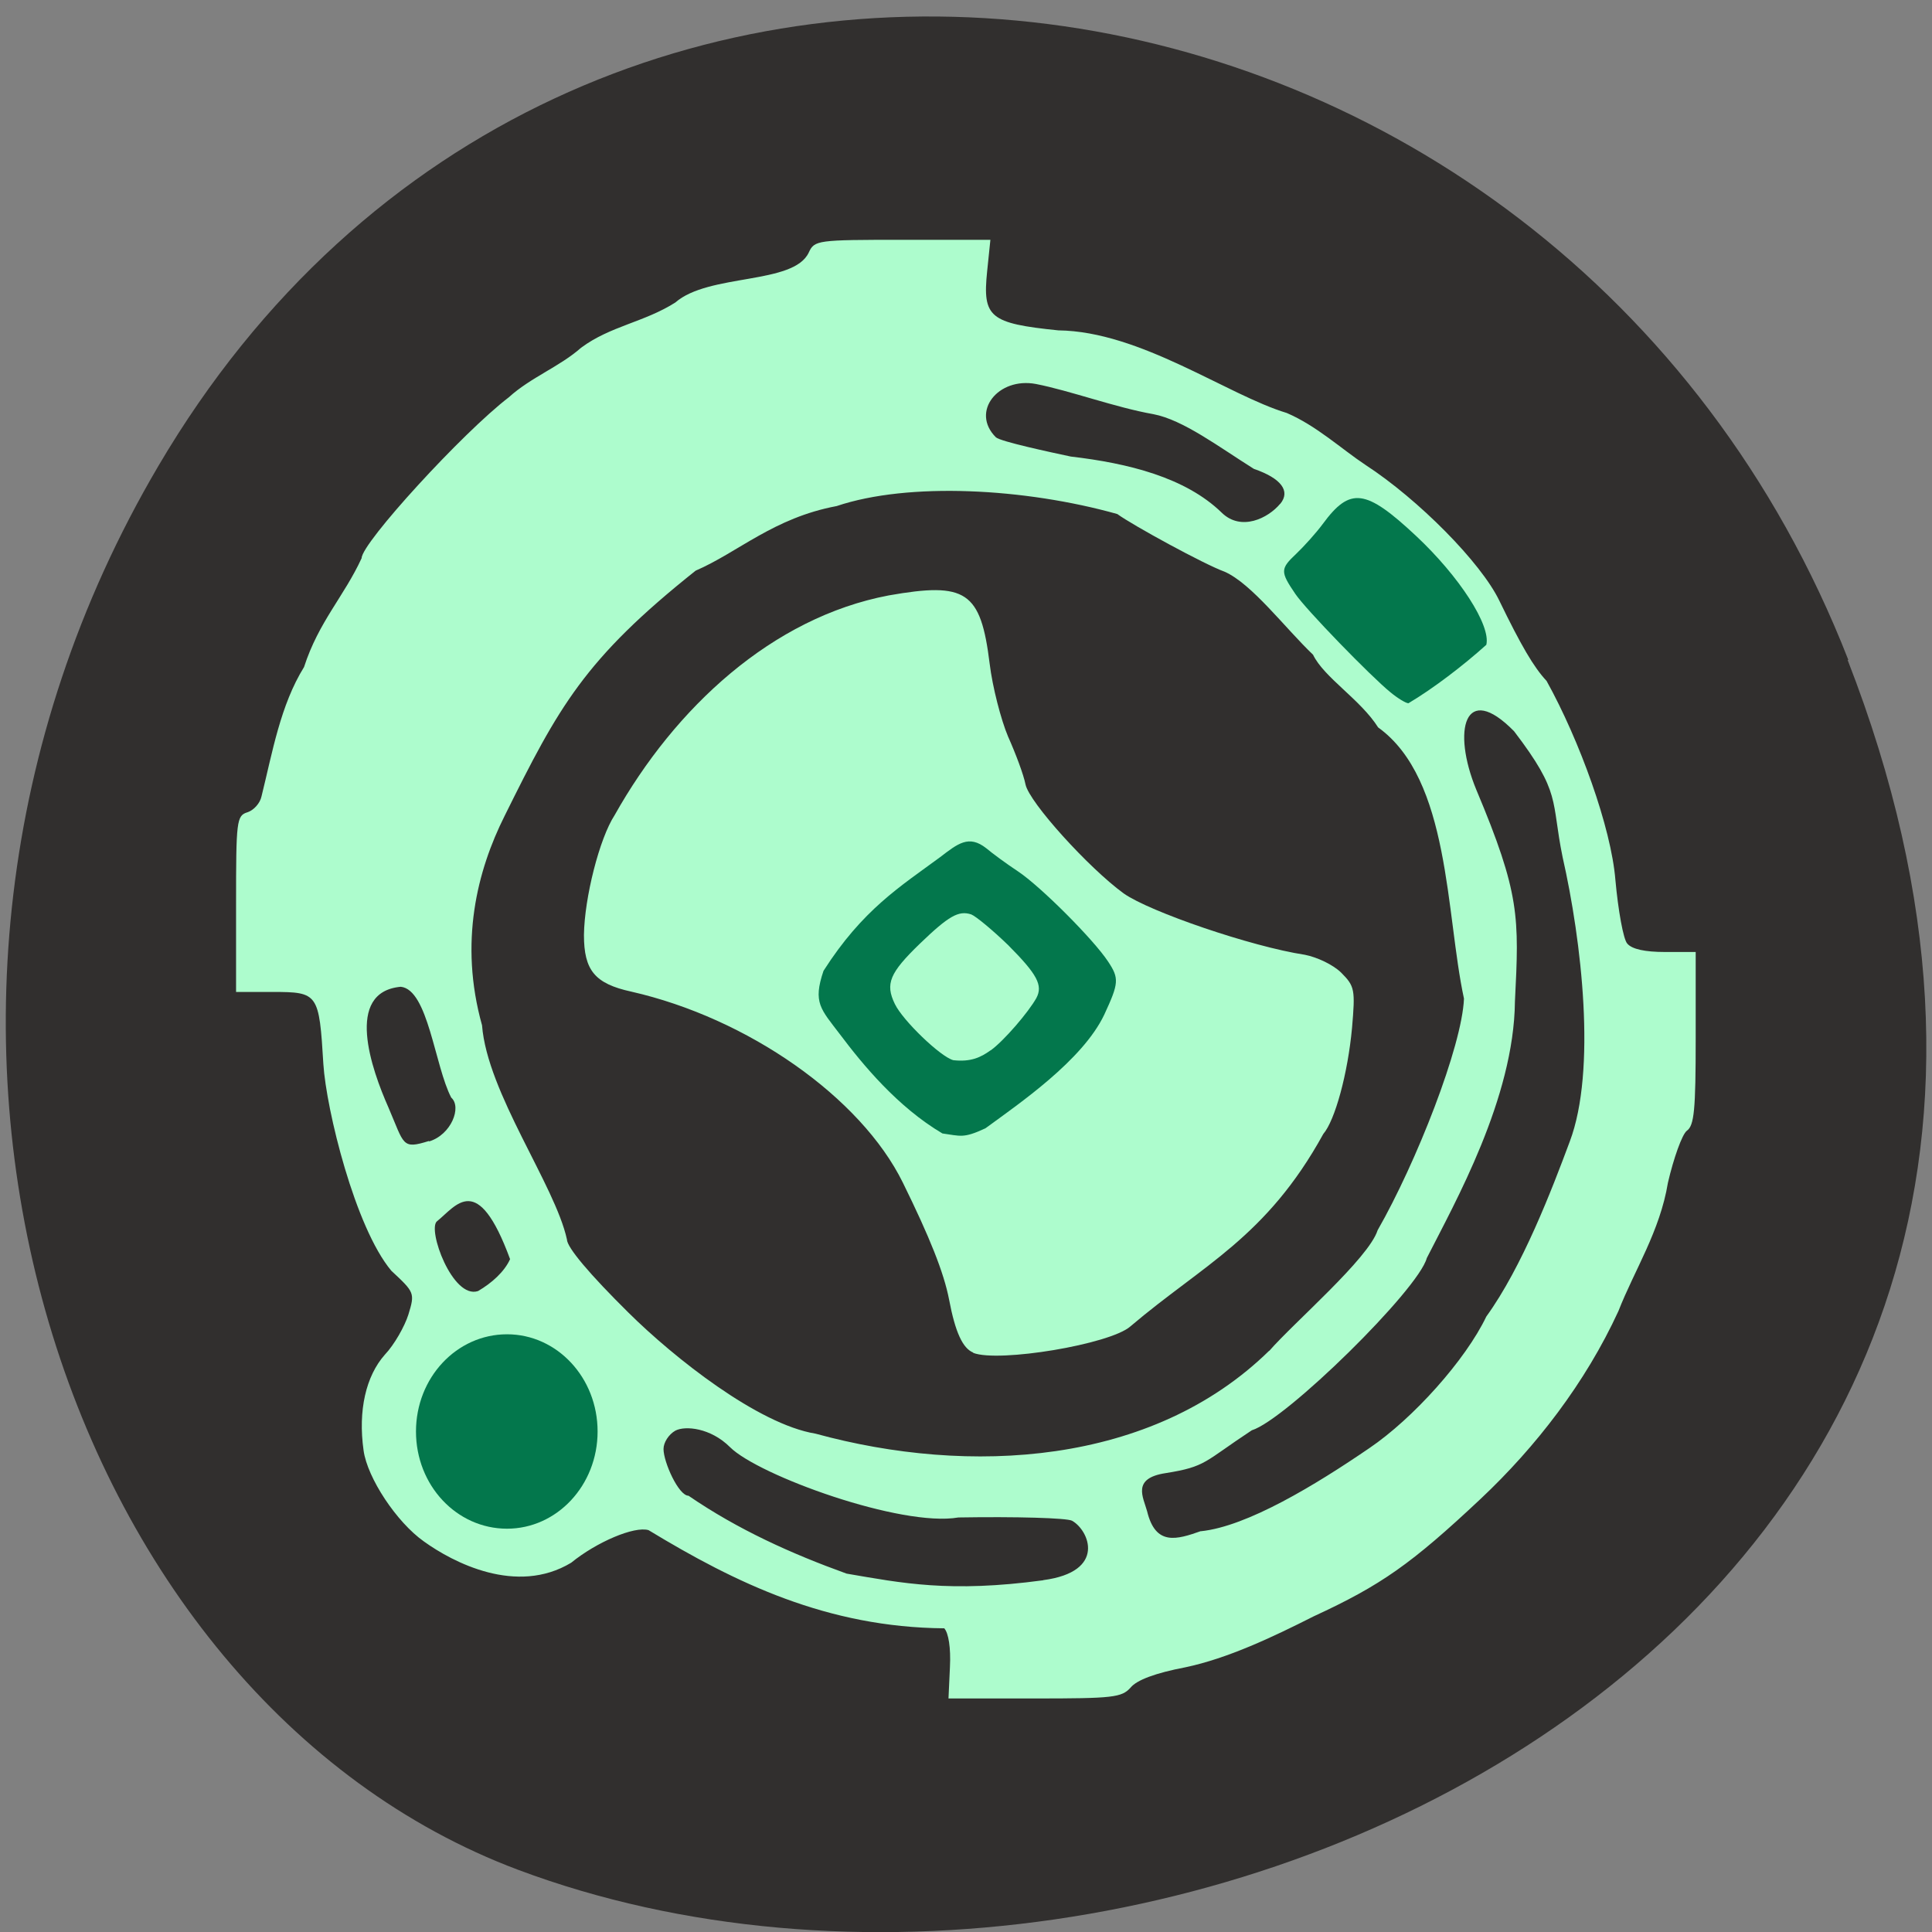 <svg xmlns="http://www.w3.org/2000/svg" viewBox="0 0 16 16"><rect x="0" y="0" width="16" height="16" fill="#808080" stroke="none"/><path d="m 15.301 5.465 c 3.105 7.965 -5.594 12.05 -11.01 10.02 c -3.781 -1.418 -5.668 -7.06 -2.98 -11.625 c 3.387 -5.762 11.598 -4.535 13.996 1.605" fill="#312f2e"/><path d="m 7.867 13.805 c 0.008 -0.16 -0.012 -0.281 -0.047 -0.32 c -0.969 -0.008 -1.727 -0.375 -2.449 -0.813 c -0.117 -0.035 -0.43 0.098 -0.641 0.27 c -0.453 0.273 -0.98 -0.004 -1.219 -0.176 c -0.227 -0.16 -0.469 -0.527 -0.5 -0.754 c -0.047 -0.332 0.02 -0.617 0.176 -0.793 c 0.078 -0.082 0.164 -0.234 0.195 -0.332 c 0.055 -0.18 0.051 -0.184 -0.141 -0.363 c -0.301 -0.359 -0.539 -1.336 -0.563 -1.711 c -0.035 -0.586 -0.043 -0.598 -0.418 -0.598 h -0.305 v -0.73 c 0 -0.688 0.004 -0.73 0.094 -0.758 c 0.051 -0.016 0.105 -0.074 0.117 -0.133 c 0.09 -0.363 0.156 -0.754 0.352 -1.07 c 0.121 -0.375 0.332 -0.586 0.477 -0.902 c 0 -0.125 0.836 -1.039 1.219 -1.332 c 0.18 -0.164 0.422 -0.254 0.598 -0.41 c 0.242 -0.18 0.523 -0.211 0.781 -0.375 c 0.277 -0.242 0.98 -0.145 1.105 -0.414 c 0.047 -0.102 0.07 -0.105 0.777 -0.105 h 0.727 l -0.027 0.262 c -0.039 0.379 0.02 0.43 0.59 0.488 c 0.68 0.008 1.398 0.535 1.891 0.684 c 0.246 0.105 0.457 0.301 0.652 0.43 c 0.438 0.285 0.957 0.809 1.109 1.125 c 0.18 0.371 0.285 0.551 0.391 0.664 c 0.273 0.492 0.535 1.215 0.57 1.648 c 0.023 0.254 0.066 0.492 0.098 0.527 c 0.039 0.047 0.148 0.07 0.313 0.07 h 0.254 v 0.715 c 0 0.594 -0.012 0.723 -0.074 0.766 c -0.039 0.031 -0.109 0.227 -0.156 0.43 c -0.066 0.402 -0.277 0.723 -0.41 1.063 c -0.273 0.594 -0.684 1.125 -1.141 1.555 c -0.574 0.539 -0.824 0.715 -1.383 0.973 c -0.34 0.172 -0.711 0.348 -1.063 0.422 c -0.246 0.047 -0.402 0.105 -0.453 0.168 c -0.074 0.082 -0.145 0.09 -0.793 0.09 h -0.715 m 0.785 -0.98 c 0.527 -0.07 0.379 -0.414 0.238 -0.492 c -0.043 -0.023 -0.465 -0.035 -0.941 -0.027 c -0.473 0.082 -1.656 -0.348 -1.891 -0.582 c -0.16 -0.16 -0.371 -0.18 -0.453 -0.137 c -0.055 0.031 -0.098 0.098 -0.098 0.152 c 0 0.109 0.125 0.387 0.207 0.387 c 0.41 0.281 0.852 0.48 1.309 0.645 c 0.457 0.078 0.852 0.16 1.629 0.055 m 1.305 -0.406 c 0.383 -0.039 0.949 -0.383 1.395 -0.688 c 0.363 -0.246 0.797 -0.73 0.969 -1.09 c 0.297 -0.41 0.543 -1.051 0.691 -1.449 c 0.223 -0.59 0.098 -1.664 -0.059 -2.355 c -0.098 -0.477 -0.008 -0.527 -0.402 -1.043 c -0.41 -0.418 -0.516 -0.008 -0.313 0.484 c 0.363 0.863 0.355 1.055 0.32 1.754 c -0.008 0.801 -0.496 1.664 -0.73 2.125 c -0.07 0.262 -1.168 1.34 -1.449 1.426 c -0.398 0.262 -0.375 0.301 -0.715 0.355 c -0.281 0.043 -0.184 0.199 -0.152 0.316 c 0.07 0.289 0.246 0.234 0.445 0.164 m 0.566 -1.492 c 0.203 -0.234 0.824 -0.766 0.898 -1 c 0.32 -0.559 0.699 -1.523 0.715 -1.918 c -0.152 -0.703 -0.113 -1.816 -0.711 -2.246 c -0.145 -0.23 -0.449 -0.414 -0.539 -0.602 c -0.23 -0.219 -0.508 -0.59 -0.734 -0.688 c -0.164 -0.059 -0.758 -0.383 -0.887 -0.477 c -0.766 -0.215 -1.73 -0.266 -2.324 -0.066 c -0.523 0.098 -0.816 0.383 -1.168 0.535 c -0.922 0.734 -1.133 1.125 -1.582 2.031 c -0.227 0.453 -0.379 1.047 -0.187 1.734 c 0.043 0.559 0.605 1.324 0.703 1.773 c 0 0.066 0.188 0.289 0.512 0.609 c 0.375 0.371 1.07 0.922 1.547 1 c 1.27 0.348 2.785 0.266 3.758 -0.688 m -2.453 0.016 c -0.086 -0.035 -0.148 -0.168 -0.199 -0.438 c -0.043 -0.223 -0.16 -0.516 -0.383 -0.969 c -0.348 -0.707 -1.285 -1.363 -2.25 -1.582 c -0.301 -0.066 -0.391 -0.176 -0.391 -0.469 c 0.004 -0.309 0.129 -0.801 0.254 -0.992 c 0.5 -0.891 1.305 -1.637 2.27 -1.82 c 0.641 -0.113 0.762 -0.035 0.836 0.566 c 0.023 0.191 0.094 0.465 0.152 0.602 c 0.063 0.141 0.129 0.316 0.145 0.398 c 0.031 0.148 0.523 0.691 0.813 0.902 c 0.215 0.152 1.059 0.441 1.5 0.508 c 0.102 0.02 0.234 0.082 0.301 0.148 c 0.113 0.113 0.117 0.141 0.09 0.457 c -0.035 0.379 -0.141 0.766 -0.238 0.879 c -0.473 0.859 -0.996 1.082 -1.598 1.594 c -0.168 0.148 -1.09 0.301 -1.301 0.219 m -3.836 -0.777 c -0.27 -0.734 -0.445 -0.441 -0.605 -0.313 c -0.082 0.066 0.129 0.648 0.34 0.578 c 0.113 -0.066 0.219 -0.16 0.266 -0.266 m -0.672 -0.973 c 0.184 -0.055 0.273 -0.285 0.184 -0.363 c -0.137 -0.262 -0.191 -0.895 -0.418 -0.918 c -0.469 0.043 -0.242 0.684 -0.102 1 c 0.133 0.309 0.109 0.348 0.336 0.277 m 7.05 -5.277 c 0.086 -0.105 0.008 -0.211 -0.219 -0.289 c -0.293 -0.184 -0.586 -0.406 -0.832 -0.453 c -0.313 -0.055 -0.691 -0.195 -0.973 -0.25 c -0.313 -0.059 -0.543 0.23 -0.332 0.441 c 0.035 0.035 0.457 0.125 0.621 0.16 c 0.473 0.055 0.949 0.172 1.25 0.465 c 0.16 0.156 0.383 0.047 0.484 -0.074" fill="#adfccd"/><g fill="#03774c"><path d="m 4.949 11.855 c 0 0.445 -0.336 0.805 -0.75 0.805 c -0.418 0 -0.754 -0.359 -0.754 -0.805 c 0 -0.445 0.336 -0.805 0.754 -0.805 c 0.414 0 0.75 0.359 0.75 0.805"/><path d="m 7.805 9.387 c -0.371 -0.219 -0.66 -0.57 -0.848 -0.82 c -0.16 -0.211 -0.227 -0.262 -0.137 -0.527 c 0.324 -0.508 0.637 -0.699 0.965 -0.941 c 0.148 -0.113 0.238 -0.188 0.383 -0.074 c 0.051 0.043 0.168 0.129 0.262 0.191 c 0.188 0.125 0.625 0.563 0.746 0.746 c 0.094 0.141 0.09 0.18 -0.031 0.441 c -0.18 0.379 -0.707 0.738 -0.984 0.941 c -0.184 0.086 -0.207 0.063 -0.355 0.043 m 0.398 -0.688 c 0.109 -0.078 0.313 -0.316 0.379 -0.434 c 0.055 -0.105 0.008 -0.195 -0.234 -0.438 c -0.129 -0.125 -0.266 -0.238 -0.305 -0.254 c -0.105 -0.035 -0.187 0.012 -0.426 0.242 c -0.25 0.242 -0.289 0.332 -0.207 0.5 c 0.066 0.137 0.379 0.438 0.484 0.465 c 0.145 0.016 0.227 -0.023 0.309 -0.082"/><path d="m 11.516 5.734 c -0.164 -0.133 -0.703 -0.688 -0.789 -0.816 c -0.125 -0.184 -0.125 -0.207 0.008 -0.332 c 0.066 -0.063 0.164 -0.172 0.219 -0.246 c 0.227 -0.309 0.355 -0.293 0.773 0.098 c 0.359 0.336 0.621 0.742 0.582 0.902 c -0.191 0.172 -0.441 0.363 -0.645 0.484 c -0.02 0 -0.086 -0.039 -0.148 -0.09"/></g></svg>